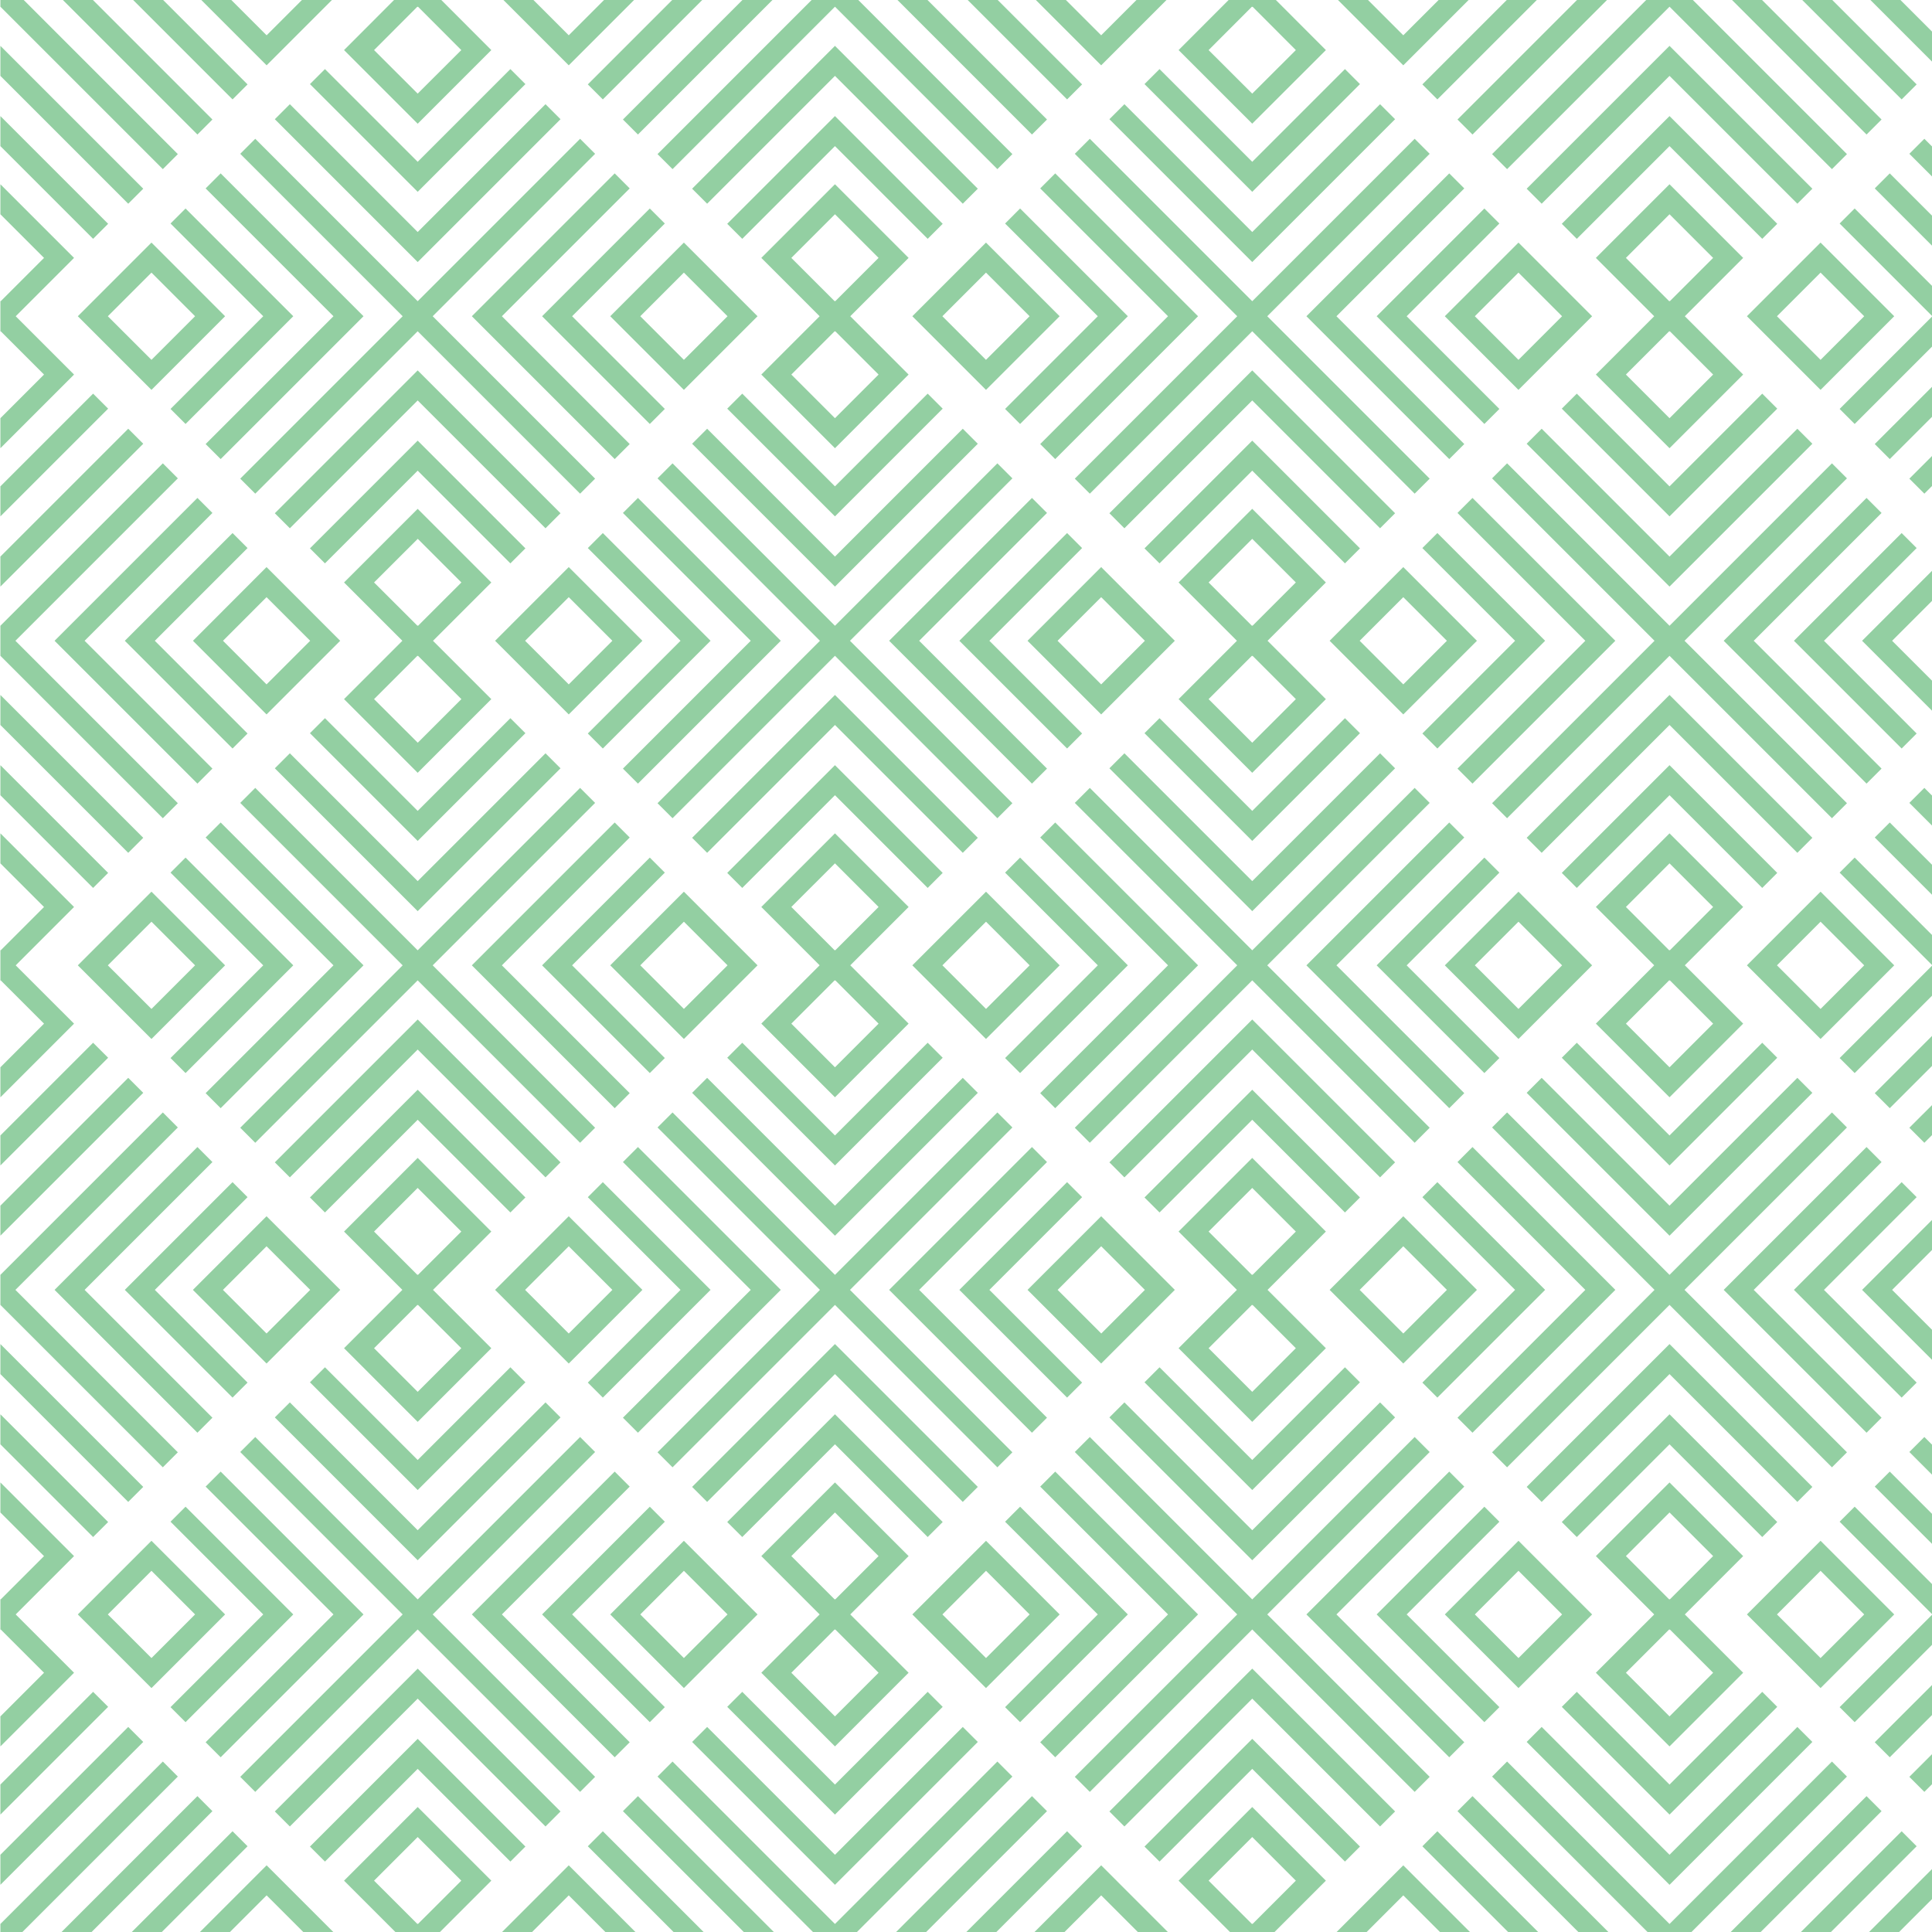 <svg id="Layer_1" data-name="Layer 1" xmlns="http://www.w3.org/2000/svg" xmlns:xlink="http://www.w3.org/1999/xlink" viewBox="0 0 1080 1080"><defs><style>.cls-1{fill:none;}.cls-2{clip-path:url(#clip-path);}.cls-3{fill:#93cfa2;}.cls-4{clip-path:url(#clip-path-2);}</style><clipPath id="clip-path"><rect class="cls-1" x="-1100.19" y="0.34" width="1079.66" height="1079.66"/></clipPath><clipPath id="clip-path-2"><rect class="cls-1" width="1080" height="1080"/></clipPath></defs><title>LIMI_Pattern</title><g class="cls-2"><path class="cls-3" d="M-1118.09-8.2V1093.5H440V-8.2ZM423.94.35V111.61L381.05,87V.35ZM-890.44,12.5l42.89,24.65V148.91l-42.89,24.65v1.35l-42.49-24.43V38.73l42.49-24.43Zm-219.06,1.58,42.89,24.65V150.48l-42.89,24.66Zm0,251.35,42.89,24.66V401.84l-42.89,24.65Zm0,251.36,42.89,24.65V653.19l-42.89,24.66Zm0,251.35,42.89,24.66V904.55l-42.89,24.65ZM431.4,1085H-1109.5V1019.5l42.89,24.65V1085h24.34v-54.72l-6.08-3.5L-1103,995.31h0l-6.43-3.7V957.09l6.43-3.7h0l54.67-31.42,6.08-3.5V778.87l-6.08-3.5L-1103,744h0l-6.43-3.7V705.73l6.43-3.69h0l54.67-31.42,6.08-3.5V527.51l-6.08-3.49L-1103,492.6h0l-6.43-3.7V454.38l6.43-3.7h0l54.67-31.42,6.08-3.5V276.16l-6.08-3.5L-1103,241.24h0l-6.43-3.7V203l6.43-3.69h0l54.67-31.43,6.08-3.5V24.8l-6.08-3.49-36.47-21h170.1l-36.47,21-6.09,3.49V164.4l6.09,3.5,54.66,31.43h0l6,3.47V201l42.89,24.65V337.43l-42.89,24.65V390l6.44-3.7h0l54.67-31.42,6.09-3.5V211.75l-6.09-3.5-36.47-21,36.47-21,6.09-3.5V23.23l-6.09-3.5L-863,.35H-698.4l-33.73,19.38-6.08,3.5v139.6l6.08,3.5,36.47,21-36.47,21-6.08,3.5v139.6l6.08,3.5,54.67,31.42h.05l6,3.47,42.5,24.43V525.92l-42.5,24.42v27.89l6-3.47h.05l54.67-31.42,6.08-3.5V400.24l-6.08-3.5-54.67-31.42h-.05l-6-3.47-42.49-24.42V225.67l42.49-24.42V173.33l-42.49-24.42V37.15l42.49-24.42V.35h42.5V86l-42.5,24.43v27.91l42.5,24.43V274.56L-671.38,299v27.89l6-3.47h.05L-610.62,292l6.08-3.49V148.88l-6.08-3.49-36.47-21,36.47-21,6.08-3.5V.35h85V100l6.09,3.5,36.47,21-36.47,21-6.09,3.49V288.49l6.09,3.49,54.67,31.43h0l6.44,3.69,42.89,24.66V463.51l-42.89,24.65v27.89l6.43-3.7h.05l54.67-31.42,6.08-3.5V337.83l-6.08-3.49-54.67-31.42h-.05l-6.43-3.7-42.89-24.66V162.81l42.89-24.65V110.7L-495.2,86V.35h85.78V23.64l-42.89,24.65V75.75l42.89,24.65V212.16l-42.89,24.65V264.7l6.43-3.7h.05l54.67-31.42,6.08-3.5V86.48l-6.08-3.5-36.47-21,36.47-21,6.08-3.5V.35h85V37.56l6.09,3.5,36.47,21L-294,83l-6.09,3.5v139.6l6.09,3.5L-239.33,261h0l6,3.47V236.58l-42.49-24.42V100.4L-233.25,76V48.06l-42.49-24.42V.35h85V86.5l-42.5,24.43v27.91l42.5,24.43V275l-42.5,24.42-6,3.48h0L-294,334.34l-6.09,3.49v139.6l6.09,3.5,54.67,31.42h0l6,3.47V487.94l-42.49-24.43V351.76l42.49-24.43,6-3.47h.05l54.66-31.42,6.09-3.5V149.34l-6.09-3.5-36.46-21,36.46-21,6.09-3.49V.35h85V100.43l6.09,3.49,36.46,21-36.46,21-6.09,3.5v139.6l6.09,3.5,54.66,31.42h.05l6.44,3.7,42.89,24.65V464l-42.89,24.65v27.89l6.43-3.7h0L47,481.39l6.08-3.5V338.29L47,334.79-7.7,303.37h0l-6.43-3.7L-57.08,275V163.27l42.9-24.66V111.15L-57.08,86.5V.35H28.71V24.09L-14.18,48.75V76.2l42.89,24.66V212.61l-42.89,24.66v27.88l6.43-3.7h0L47,230l6.08-3.5V86.93L47,83.44l-36.47-21L47,41.51,53.05,38V.35h85V38l6.09,3.49,36.47,21-36.47,21L138,86.93v139.6l6.09,3.5,54.66,31.42h.05l6,3.47V237l-42.49-24.43V100.86l42.49-24.43V48.52L162.39,24.09V.35h85V87l-42.49,24.42v27.91l42.49,24.43V275.47L204.88,299.9l-6,3.47h-.05l-54.66,31.42-6.09,3.5v139.6l6.09,3.5,54.66,31.42h.05l6,3.47V488.39L162.39,464V352.21l42.49-24.42,6-3.47H211l54.66-31.42,6.09-3.5V149.8l-6.09-3.5-36.47-21,36.47-21,6.09-3.5V.35h85V100.88l6.08,3.5,36.47,21-36.47,21-6.08,3.5V289.4l6.08,3.5,54.67,31.42h.05l6.43,3.7v34.52l-6.43,3.69h-.05l-54.67,31.42-6.08,3.5v139.6l6.08,3.5,54.67,31.42h.05l6.43,3.7v34.52l-6.43,3.7h-.05L362.79,649l-6.08,3.5v139.6l6.08,3.5L417.46,827h.05l6.43,3.7v34.52l-6.43,3.7h-.05l-54.67,31.42-6.08,3.49v139.6l6.08,3.5,54.67,31.42h.05l6.43,3.7V1085h0V.35h7.46Zm-7.46-945.88V300.13l-42.89-24.66V163.72Zm0,251.35V551.48l-42.89-24.65V415.08Zm0,251.36V802.84l-42.89-24.66V666.43Zm0,251.35v161.06l-42.89-24.65V917.79Z"/><polygon class="cls-3" points="-81.42 407.66 -81.42 470.5 -81.42 533.34 -81.42 540.3 -75.33 543.8 -20.67 575.22 -20.62 575.22 -14.18 578.91 28.71 603.57 28.71 659.45 28.71 715.32 -14.18 739.98 -14.18 767.86 -7.75 764.16 -7.7 764.16 46.97 732.75 53.05 729.24 53.05 722.28 53.05 659.45 53.05 596.61 53.05 589.64 46.97 586.15 -7.7 554.73 -7.75 554.73 -14.18 551.03 -57.08 526.37 -57.08 470.5 -57.08 414.62 -14.18 389.97 -14.18 362.08 -20.62 365.78 -20.67 365.78 -75.33 397.2 -81.42 400.7 -81.42 407.66"/><polygon class="cls-3" points="210.92 1078.38 210.97 1078.38 265.63 1046.96 271.72 1043.46 271.72 1036.5 271.72 973.66 271.72 910.83 271.72 903.86 265.63 900.37 210.97 868.95 210.92 868.95 204.88 865.47 204.88 893.36 247.37 917.79 247.37 973.66 247.37 1029.54 204.88 1053.97 198.84 1057.44 198.79 1057.44 150.93 1084.95 199.5 1084.95 204.88 1081.85 210.92 1078.38"/><polygon class="cls-3" points="-7.75 1057.44 -14.18 1053.74 -57.08 1029.08 -57.08 973.21 -57.08 917.33 -14.18 892.68 -14.18 864.79 -20.62 868.49 -20.67 868.49 -75.33 899.91 -81.42 903.41 -81.42 910.37 -81.42 973.21 -81.42 1036.05 -81.42 1043.01 -75.33 1046.51 -20.67 1077.93 -20.62 1077.93 -14.18 1081.63 -8.41 1084.95 40.16 1084.95 -7.7 1057.44 -7.75 1057.44"/><polygon class="cls-3" points="198.79 1015.52 198.84 1015.52 204.88 1018.99 204.88 991.1 162.39 966.68 162.39 910.8 162.39 854.92 204.88 830.5 210.92 827.03 210.97 827.03 265.63 795.61 271.72 792.11 271.72 785.15 271.72 722.31 271.72 659.47 271.72 652.51 265.63 649.01 210.97 617.59 210.92 617.59 204.88 614.12 204.88 642.01 247.37 666.43 247.37 722.31 247.37 778.18 204.88 802.61 198.84 806.08 198.79 806.08 144.13 837.5 138.04 841 138.04 847.96 138.04 910.8 138.04 973.64 138.04 980.6 144.13 984.1 198.79 1015.52"/><polygon class="cls-3" points="28.71 966.68 -14.18 991.33 -14.18 1019.22 -7.75 1015.52 -7.7 1015.52 46.97 984.1 53.05 980.6 53.05 973.64 53.05 910.8 53.05 847.96 53.05 841 46.97 837.5 -7.7 806.08 -7.75 806.08 -14.18 802.38 -57.08 777.73 -57.08 721.85 -57.08 665.98 -14.18 641.32 -14.18 613.44 -20.62 617.13 -20.67 617.13 -75.33 648.55 -81.42 652.05 -81.42 659.01 -81.42 721.85 -81.42 784.69 -81.42 791.65 -75.33 795.15 -20.67 826.57 -20.62 826.57 -14.18 830.27 28.71 854.92 28.71 910.8 28.71 966.68"/><polygon class="cls-3" points="198.79 764.16 198.84 764.16 204.88 767.63 204.88 739.75 162.39 715.32 162.39 659.45 162.39 603.57 204.88 579.14 210.92 575.67 210.97 575.67 265.63 544.25 271.72 540.75 271.72 533.79 271.72 470.95 271.72 408.11 271.72 401.15 265.63 397.65 210.97 366.23 210.92 366.23 204.88 362.76 204.88 390.65 247.37 415.08 247.37 470.95 247.37 526.83 204.88 551.26 198.84 554.73 198.79 554.73 144.13 586.15 138.04 589.64 138.04 596.61 138.04 659.45 138.04 722.28 138.04 729.24 144.13 732.75 198.79 764.16"/></g><g class="cls-4"><polygon class="cls-3" points="1013.12 610.91 1004.73 602.52 933.27 673.98 861.81 602.52 853.42 610.91 933.27 690.76 1013.12 610.91"/><path class="cls-3" d="M933.27,465.85,892.1,507l32.61,32.61-32.61,32.6,41.17,41.17,41.17-41.17-32.61-32.6L974.44,507Zm24.38,106.38-24.38,24.39-24.38-24.39L933.1,548l.17.17.17-.17Zm-24.21-41-.17-.17-.17.17L908.89,507l24.38-24.38L957.65,507Z"/><polygon class="cls-3" points="1136.24 539.63 1056.39 459.78 1048 468.17 1119.46 539.63 1048 611.09 1056.39 619.48 1136.24 539.63"/><polygon class="cls-3" points="1096.99 539.63 1036.77 479.4 1028.37 487.8 1080.2 539.63 1028.37 591.46 1036.77 599.85 1096.99 539.63"/><path class="cls-3" d="M1058.88,539.63l-41.17-41.17-41.17,41.17,41.17,41.16Zm-41.17-24.39,24.39,24.39L1017.71,564l-24.38-24.38Z"/><polygon class="cls-3" points="1265.72 630.42 1174.92 539.63 1265.72 448.83 1257.33 440.44 1166.53 531.23 1075.73 440.44 1067.34 448.83 1158.14 539.63 1067.34 630.42 1075.73 638.82 1166.53 548.02 1257.33 638.82 1265.72 630.42"/><polygon class="cls-3" points="1013.12 468.34 933.27 388.49 853.42 468.34 861.81 476.73 933.27 405.27 1004.73 476.73 1013.12 468.34"/><polygon class="cls-3" points="993.49 487.96 933.27 427.74 873.05 487.96 881.44 496.36 933.27 444.53 985.1 496.36 993.49 487.96"/><polygon class="cls-3" points="881.44 582.9 873.05 591.29 933.27 651.51 993.49 591.29 985.1 582.9 933.27 634.73 881.44 582.9"/><polygon class="cls-3" points="546.6 610.91 538.2 602.52 466.75 673.98 395.29 602.52 386.9 610.91 466.75 690.76 546.6 610.91"/><path class="cls-3" d="M466.75,465.85,425.58,507l32.6,32.61-32.6,32.6,41.17,41.17,41.16-41.17-32.6-32.6L507.92,507Zm24.38,106.38-24.38,24.39-24.39-24.39L466.58,548l.17.17.16-.17Zm-24.22-41-.16-.17-.17.17L442.36,507l24.39-24.38L491.13,507Z"/><polygon class="cls-3" points="620.16 429.49 700.01 509.34 779.86 429.49 771.47 421.1 700.01 492.55 628.55 421.1 620.16 429.49"/><polygon class="cls-3" points="639.78 409.86 700.01 470.09 760.23 409.86 751.84 401.47 700.01 453.3 648.18 401.47 639.78 409.86"/><path class="cls-3" d="M658.84,390.81,700,432l41.17-41.17L708.57,358.2l32.61-32.6L700,284.43,658.84,325.6l32.61,32.6Zm16.78-65.21L700,301.21l24.38,24.39-24.21,24.21-.17-.17-.17.17Zm48.77,65.21L700,415.19l-24.39-24.38,24.22-24.22.17.17.17-.17Z"/><polygon class="cls-3" points="669.72 539.63 589.87 459.78 581.48 468.17 652.93 539.63 581.48 611.09 589.87 619.48 669.72 539.63"/><polygon class="cls-3" points="630.47 539.63 570.24 479.4 561.85 487.8 613.68 539.63 561.85 591.46 570.24 599.85 630.47 539.63"/><path class="cls-3" d="M592.36,539.63l-41.17-41.17L510,539.63l41.17,41.16Zm-41.17-24.39,24.38,24.39L551.19,564l-24.38-24.38Z"/><polygon class="cls-3" points="799.2 630.42 708.4 539.63 799.2 448.83 790.8 440.44 700.01 531.23 609.21 440.44 600.82 448.83 691.62 539.63 600.82 630.42 609.21 638.82 700.01 548.02 790.8 638.82 799.2 630.42"/><polygon class="cls-3" points="818.54 611.09 747.08 539.63 818.54 468.17 810.14 459.78 730.29 539.63 810.14 619.48 818.54 611.09"/><polygon class="cls-3" points="838.16 591.46 786.33 539.63 838.16 487.8 829.77 479.4 769.55 539.63 829.77 599.85 838.16 591.46"/><path class="cls-3" d="M890,539.63l-41.16-41.17-41.17,41.17,41.17,41.16Zm-41.16-24.39,24.38,24.39L848.83,564l-24.39-24.38Z"/><polygon class="cls-3" points="779.86 649.76 700.01 569.91 620.16 649.76 628.55 658.16 700.01 586.7 771.47 658.16 779.86 649.76"/><polygon class="cls-3" points="760.23 669.39 700.01 609.17 639.78 669.39 648.18 677.78 700.01 625.95 751.84 677.78 760.23 669.39"/><path class="cls-3" d="M700,647.28l-41.17,41.17,32.61,32.6-32.61,32.61L700,794.83l41.17-41.17-32.61-32.61,32.61-32.6Zm24.38,106.38L700,778.05l-24.39-24.39,24.22-24.21.17.16.17-.16Zm-24.21-41-.17-.17-.17.17-24.22-24.21L700,664.06l24.38,24.39Z"/><polygon class="cls-3" points="546.6 468.34 466.75 388.49 386.9 468.34 395.29 476.73 466.75 405.27 538.2 476.73 546.6 468.34"/><polygon class="cls-3" points="526.97 487.96 466.75 427.74 406.52 487.96 414.92 496.36 466.75 444.53 518.58 496.36 526.97 487.96"/><polygon class="cls-3" points="414.92 582.9 406.52 591.29 466.75 651.51 526.97 591.29 518.58 582.9 466.75 634.73 414.92 582.9"/><polygon class="cls-3" points="71.68 602.52 0.22 673.98 0.22 690.76 80.07 610.91 71.68 602.52"/><polygon class="cls-3" points="60.45 591.29 52.05 582.9 0.22 634.73 0.22 634.73 0.22 651.51 0.22 651.51 60.45 591.29"/><polygon class="cls-3" points="8.78 539.63 41.39 507.02 0.22 465.85 0.22 482.63 24.61 507.02 0.39 531.24 0.22 531.07 0.22 531.4 0.22 547.85 0.22 548.19 0.39 548.02 24.61 572.23 0.22 596.62 0.22 613.4 41.39 572.23 8.78 539.63"/><polygon class="cls-3" points="30.51 721.05 110.36 800.9 118.75 792.51 47.3 721.05 47.3 721.05 118.75 649.6 110.36 641.2 30.51 721.05 30.51 721.05"/><polygon class="cls-3" points="69.77 721.05 129.99 781.27 138.38 772.88 86.55 721.05 86.55 721.05 138.38 669.22 129.99 660.83 69.77 721.05 69.77 721.05"/><polygon class="cls-3" points="153.63 429.49 233.49 509.34 313.33 429.49 304.94 421.1 233.49 492.55 162.03 421.1 153.63 429.49"/><polygon class="cls-3" points="173.26 409.86 233.49 470.09 293.71 409.86 285.31 401.47 233.49 453.3 181.65 401.47 173.26 409.86"/><polygon class="cls-3" points="186.41 539.63 114.95 611.09 123.35 619.48 203.2 539.63 123.35 459.78 114.95 468.17 186.41 539.63"/><polygon class="cls-3" points="163.94 539.63 103.72 479.4 95.33 487.8 147.16 539.63 95.33 591.46 103.72 599.85 163.94 539.63"/><path class="cls-3" d="M43.5,539.63l41.17,41.16,41.16-41.16L84.67,498.46ZM84.67,564,60.28,539.63l24.39-24.39,24.38,24.39Z"/><polygon class="cls-3" points="332.67 630.42 241.88 539.63 332.67 448.83 324.28 440.44 233.48 531.23 142.69 440.44 134.3 448.83 225.09 539.63 134.3 630.42 142.69 638.82 233.48 548.02 324.28 638.82 332.67 630.42"/><polygon class="cls-3" points="352.01 611.09 280.56 539.63 352.01 468.17 343.62 459.78 263.77 539.63 343.62 619.48 352.01 611.09"/><polygon class="cls-3" points="371.64 591.46 319.81 539.63 371.64 487.8 363.25 479.4 303.03 539.63 363.25 599.85 371.64 591.46"/><path class="cls-3" d="M423.47,539.63,382.3,498.46l-41.17,41.17,41.17,41.16ZM382.3,515.24l24.39,24.39L382.3,564l-24.38-24.38Z"/><polygon class="cls-3" points="313.33 649.76 233.49 569.91 153.63 649.76 162.03 658.16 233.49 586.7 304.94 658.16 313.33 649.76"/><polygon class="cls-3" points="293.71 669.39 233.49 609.17 173.26 669.39 181.65 677.78 233.49 625.95 285.31 677.78 293.71 669.39"/><path class="cls-3" d="M233.48,647.28l-41.16,41.17,32.6,32.6h0l-32.6,32.61,41.16,41.17,41.17-41.17-32.6-32.61,32.6-32.6Zm24.39,106.38-24.39,24.39L209.1,753.66l24.22-24.21.16.16.17-.16Zm-24.22-41-.17-.17-.16.17L209.1,688.45l24.38-24.39,24.39,24.39Z"/><polygon class="cls-3" points="99.41 449 8.62 358.2 8.62 358.2 99.41 267.4 91.02 259.01 0.22 349.81 0.22 358.2 0.22 366.59 91.02 457.39 99.41 449"/><polygon class="cls-3" points="80.07 468.34 0.22 388.49 0.22 405.27 71.68 476.73 80.07 468.34"/><polygon class="cls-3" points="52.05 496.36 60.45 487.96 0.22 427.74 0.22 427.74 0.22 444.53 0.22 444.53 52.05 496.36"/><polygon class="cls-3" points="1013.12 973.76 1004.73 965.37 933.27 1036.83 861.81 965.37 853.42 973.76 933.27 1053.62 1013.12 973.76"/><path class="cls-3" d="M933.27,828.7,892.1,869.87l32.61,32.61-32.61,32.6,41.17,41.17,41.17-41.17-32.61-32.6,32.61-32.61Zm24.38,106.38-24.38,24.39-24.38-24.39,24.21-24.21.17.17.17-.17Zm-24.21-41-.17-.17-.17.17-24.21-24.22,24.38-24.38,24.38,24.38Z"/><polygon class="cls-3" points="1024.07 984.71 933.27 1075.51 842.47 984.71 834.08 993.11 924.88 1083.9 924.88 1083.9 933.27 1083.9 941.66 1083.9 941.66 1083.9 1032.46 993.11 1024.07 984.71"/><polygon class="cls-3" points="1051.8 1012.45 1043.41 1004.05 963.56 1083.9 963.56 1083.9 980.34 1083.9 980.34 1083.9 1051.8 1012.45"/><polygon class="cls-3" points="1071.42 1032.07 1063.03 1023.68 1002.81 1083.9 1002.81 1083.9 1019.6 1083.9 1019.6 1083.9 1071.42 1032.07"/><polygon class="cls-3" points="1040.92 1083.9 1057.7 1083.9 1082.09 1059.52 1106.47 1083.9 1123.26 1083.9 1082.09 1042.73 1040.92 1083.9"/><polygon class="cls-3" points="1136.24 902.48 1056.39 822.63 1048 831.02 1119.46 902.48 1048 973.93 1056.39 982.33 1136.24 902.48"/><polygon class="cls-3" points="1096.99 902.48 1036.77 842.25 1028.37 850.65 1080.2 902.48 1028.37 954.31 1036.77 962.7 1096.99 902.48"/><path class="cls-3" d="M1058.88,902.48l-41.17-41.17-41.17,41.17,41.17,41.16Zm-41.17-24.39,24.39,24.39-24.39,24.38-24.38-24.38Z"/><polygon class="cls-3" points="1265.72 993.27 1174.92 902.48 1265.72 811.68 1257.33 803.29 1166.53 894.09 1075.73 803.29 1067.34 811.68 1158.14 902.48 1067.34 993.27 1075.73 1001.67 1166.53 910.87 1257.33 1001.67 1265.72 993.27"/><polygon class="cls-3" points="1032.46 811.85 941.66 721.05 941.66 721.05 1032.46 630.26 1024.07 621.86 933.27 712.66 842.47 621.86 834.08 630.26 924.88 721.05 924.88 721.05 834.08 811.85 842.47 820.24 933.27 729.45 1024.07 820.24 1032.46 811.85"/><polygon class="cls-3" points="1051.8 792.51 980.34 721.05 980.34 721.05 1051.8 649.6 1043.41 641.2 963.56 721.05 963.56 721.05 1043.41 800.9 1051.8 792.51"/><polygon class="cls-3" points="1071.42 772.88 1019.6 721.05 1019.6 721.05 1071.42 669.22 1063.03 660.83 1002.81 721.05 1002.81 721.05 1063.03 781.27 1071.42 772.88"/><path class="cls-3" d="M1123.26,721.05l-41.17-41.16-41.17,41.16,41.17,41.17Zm-41.17-24.38,24.38,24.38-24.38,24.39-24.39-24.39Z"/><polygon class="cls-3" points="1013.12 831.19 933.27 751.34 853.42 831.19 861.81 839.58 933.27 768.13 1004.73 839.58 1013.12 831.19"/><polygon class="cls-3" points="993.49 850.82 933.27 790.59 873.05 850.82 881.44 859.21 933.27 807.38 985.1 859.21 993.49 850.82"/><polygon class="cls-3" points="881.44 945.75 873.05 954.14 933.27 1014.36 993.49 954.14 985.1 945.75 933.27 997.58 881.44 945.75"/><polygon class="cls-3" points="814.74 1012.45 886.2 1083.9 886.2 1083.9 902.98 1083.9 902.98 1083.9 823.13 1004.05 814.74 1012.45"/><polygon class="cls-3" points="795.11 1032.08 846.94 1083.9 846.94 1083.9 863.73 1083.9 863.73 1083.9 803.5 1023.68 795.11 1032.08"/><polygon class="cls-3" points="743.28 1083.9 760.07 1083.9 784.45 1059.52 808.84 1083.9 825.62 1083.9 784.45 1042.73 743.28 1083.9"/><polygon class="cls-3" points="546.6 973.76 538.2 965.37 466.75 1036.83 395.29 965.37 386.9 973.76 466.75 1053.62 546.6 973.76"/><path class="cls-3" d="M466.75,828.7l-41.17,41.17,32.6,32.61-32.6,32.6,41.17,41.17,41.16-41.17-32.6-32.6,32.61-32.61Zm24.38,106.38-24.38,24.39-24.39-24.39,24.22-24.21.17.17.16-.17Zm-24.22-41-.16-.17-.17.17-24.22-24.22,24.39-24.38,24.38,24.38Z"/><polygon class="cls-3" points="565.93 993.11 557.54 984.71 466.75 1075.51 375.95 984.71 367.56 993.11 458.35 1083.9 458.35 1083.9 466.75 1083.9 475.14 1083.9 475.14 1083.9 565.93 993.11"/><polygon class="cls-3" points="585.28 1012.45 576.88 1004.05 497.03 1083.9 497.04 1083.9 513.82 1083.9 513.82 1083.9 585.28 1012.45"/><polygon class="cls-3" points="604.9 1032.07 596.51 1023.68 536.29 1083.9 536.29 1083.9 553.07 1083.9 553.07 1083.9 604.9 1032.07"/><polygon class="cls-3" points="574.4 1083.9 591.18 1083.9 615.57 1059.52 639.95 1083.9 656.73 1083.9 615.57 1042.73 574.4 1083.9"/><polygon class="cls-3" points="902.98 721.05 902.98 721.05 902.98 721.05 823.13 641.2 814.74 649.6 886.2 721.05 886.2 721.05 814.74 792.51 823.13 800.9 902.98 721.05"/><polygon class="cls-3" points="863.73 721.05 863.73 721.05 803.5 660.83 795.11 669.23 846.94 721.05 846.94 721.05 795.11 772.88 803.5 781.27 863.73 721.05"/><path class="cls-3" d="M825.62,721.05l-41.17-41.16-41.17,41.16,41.17,41.17Zm-41.17-24.38,24.38,24.38-24.38,24.39-24.38-24.39Z"/><polygon class="cls-3" points="779.86 792.34 771.47 783.95 700.01 855.4 628.55 783.95 620.16 792.34 700.01 872.19 779.86 792.34"/><polygon class="cls-3" points="648.18 764.32 639.78 772.72 700.01 832.94 760.23 772.72 751.84 764.32 700.01 816.15 648.18 764.32"/><polygon class="cls-3" points="669.72 902.48 589.87 822.63 581.48 831.02 652.93 902.48 581.48 973.93 589.87 982.33 669.72 902.48"/><polygon class="cls-3" points="630.47 902.48 570.24 842.25 561.85 850.65 613.68 902.48 561.85 954.31 570.24 962.7 630.47 902.48"/><path class="cls-3" d="M592.36,902.48l-41.17-41.17L510,902.48l41.17,41.16Zm-41.17-24.39,24.38,24.39-24.38,24.38-24.38-24.38Z"/><polygon class="cls-3" points="799.2 993.27 708.4 902.48 799.2 811.68 790.8 803.29 700.01 894.09 609.21 803.29 600.82 811.68 691.62 902.48 600.82 993.27 609.21 1001.67 700.01 910.87 790.8 1001.67 799.2 993.27"/><polygon class="cls-3" points="818.54 973.93 747.08 902.48 818.54 831.02 810.14 822.63 730.29 902.48 810.14 982.33 818.54 973.93"/><polygon class="cls-3" points="838.16 954.31 786.33 902.48 838.16 850.65 829.77 842.26 769.55 902.48 829.77 962.7 838.16 954.31"/><path class="cls-3" d="M890,902.48l-41.16-41.17-41.17,41.17,41.17,41.16Zm-41.16-24.39,24.38,24.39-24.38,24.38-24.39-24.38Z"/><polygon class="cls-3" points="779.86 1012.62 700.01 932.77 620.16 1012.62 628.55 1021.01 700.01 949.55 771.47 1021.01 779.86 1012.62"/><polygon class="cls-3" points="639.78 1032.24 648.18 1040.63 700.01 988.8 751.84 1040.63 760.23 1032.24 700.01 972.02 639.78 1032.24"/><path class="cls-3" d="M658.84,1051.3l32.61,32.6h17.12l32.61-32.6L700,1010.13Zm41.34,24.21-.17-.17-.17.17-24.22-24.21L700,1026.91l24.38,24.39Z"/><polygon class="cls-3" points="565.93 811.85 475.14 721.05 475.14 721.05 565.93 630.26 557.54 621.86 466.75 712.66 375.95 621.86 367.56 630.26 458.35 721.05 458.35 721.05 367.56 811.85 375.95 820.24 466.75 729.45 557.54 820.24 565.93 811.85"/><polygon class="cls-3" points="585.28 792.51 513.82 721.05 513.82 721.05 585.28 649.6 576.88 641.2 497.03 721.05 497.04 721.05 576.88 800.9 585.28 792.51"/><polygon class="cls-3" points="604.9 772.88 553.07 721.05 553.07 721.05 604.9 669.22 596.51 660.83 536.29 721.05 536.29 721.05 596.51 781.27 604.9 772.88"/><path class="cls-3" d="M656.73,721.05l-41.16-41.16L574.4,721.05l41.17,41.17Zm-41.16-24.38L640,721.05l-24.38,24.39-24.39-24.39Z"/><polygon class="cls-3" points="546.6 831.19 466.75 751.34 386.9 831.19 395.29 839.58 466.75 768.13 538.2 839.58 546.6 831.19"/><polygon class="cls-3" points="526.97 850.82 466.75 790.59 406.52 850.82 414.92 859.21 466.75 807.38 518.58 859.21 526.97 850.82"/><polygon class="cls-3" points="414.92 945.75 406.52 954.14 466.75 1014.36 526.97 954.14 518.58 945.75 466.75 997.58 414.92 945.75"/><polygon class="cls-3" points="348.22 1012.45 419.67 1083.9 419.67 1083.9 436.46 1083.9 436.46 1083.9 356.61 1004.05 348.22 1012.45"/><polygon class="cls-3" points="328.59 1032.08 380.42 1083.9 380.42 1083.9 397.2 1083.9 397.21 1083.9 336.98 1023.68 328.59 1032.08"/><polygon class="cls-3" points="276.76 1083.9 293.54 1083.9 317.93 1059.52 342.31 1083.9 359.1 1083.9 317.93 1042.73 276.76 1083.9"/><polygon class="cls-3" points="71.68 965.37 0.22 1036.83 0.22 1053.62 80.07 973.76 71.68 965.37"/><polygon class="cls-3" points="60.45 954.14 52.05 945.75 0.22 997.58 0.22 997.58 0.22 1014.36 0.22 1014.36 60.45 954.14"/><polygon class="cls-3" points="8.78 902.48 41.39 869.87 0.22 828.7 0.22 845.49 24.61 869.87 0.39 894.09 0.22 893.92 0.22 894.25 0.22 910.7 0.22 911.04 0.39 910.87 24.61 935.08 0.22 959.47 0.22 976.25 41.39 935.08 8.78 902.48"/><polygon class="cls-3" points="99.41 993.11 91.02 984.71 0.22 1075.51 0.22 1083.9 8.62 1083.9 8.62 1083.9 99.41 993.11"/><polygon class="cls-3" points="118.75 1012.45 110.36 1004.05 30.51 1083.9 30.51 1083.9 47.3 1083.9 47.3 1083.9 118.75 1012.45"/><polygon class="cls-3" points="138.38 1032.07 129.99 1023.68 69.77 1083.9 69.77 1083.9 86.55 1083.9 86.55 1083.9 138.38 1032.07"/><polygon class="cls-3" points="107.87 1083.9 124.66 1083.9 149.04 1059.52 173.43 1083.9 190.21 1083.9 149.04 1042.73 107.87 1083.9"/><polygon class="cls-3" points="436.46 721.05 436.46 721.05 436.46 721.05 356.61 641.2 348.22 649.6 419.67 721.05 419.67 721.05 419.67 721.05 348.22 792.51 356.61 800.9 436.46 721.05"/><polygon class="cls-3" points="397.2 721.05 397.21 721.05 336.98 660.83 328.59 669.23 380.42 721.05 380.42 721.05 328.59 772.88 336.98 781.27 397.2 721.05"/><path class="cls-3" d="M359.1,721.05l-41.17-41.16-41.17,41.16,41.17,41.17Zm-41.17-24.38,24.38,24.38-24.38,24.39-24.39-24.39Z"/><polygon class="cls-3" points="313.33 792.34 304.94 783.95 233.49 855.4 162.03 783.95 153.63 792.34 233.49 872.19 313.33 792.34"/><polygon class="cls-3" points="181.65 764.32 173.26 772.72 233.49 832.94 293.71 772.72 285.31 764.32 233.49 816.15 181.65 764.32"/><polygon class="cls-3" points="203.2 902.48 123.35 822.63 114.95 831.02 186.41 902.48 114.95 973.93 123.35 982.33 203.2 902.48"/><polygon class="cls-3" points="163.94 902.48 103.72 842.25 95.33 850.65 147.16 902.48 95.33 954.31 103.72 962.7 163.94 902.48"/><path class="cls-3" d="M43.5,902.48l41.17,41.16,41.16-41.16L84.67,861.31Zm41.17,24.38L60.28,902.48l24.39-24.39,24.38,24.39Z"/><polygon class="cls-3" points="332.67 993.27 241.88 902.48 332.67 811.68 324.28 803.29 233.48 894.09 142.69 803.29 134.3 811.68 225.09 902.48 134.3 993.27 142.69 1001.67 233.48 910.87 324.28 1001.67 332.67 993.27"/><polygon class="cls-3" points="352.01 973.93 280.56 902.48 352.01 831.02 343.62 822.63 263.77 902.48 343.62 982.33 352.01 973.93"/><polygon class="cls-3" points="371.64 954.31 319.81 902.48 371.64 850.65 363.25 842.26 303.03 902.48 363.25 962.7 371.64 954.31"/><path class="cls-3" d="M423.47,902.48,382.3,861.31l-41.17,41.17,41.17,41.16ZM382.3,878.09l24.39,24.39L382.3,926.86l-24.38-24.38Z"/><polygon class="cls-3" points="313.33 1012.62 233.49 932.77 153.63 1012.62 162.03 1021.01 233.49 949.55 304.94 1021.01 313.33 1012.62"/><polygon class="cls-3" points="173.26 1032.24 181.65 1040.63 233.49 988.8 285.31 1040.63 293.71 1032.24 233.49 972.02 173.26 1032.24"/><path class="cls-3" d="M192.32,1051.3l32.6,32.6h17.13l32.6-32.6-41.17-41.17Zm41.33,24.21-.17-.17-.16.17L209.1,1051.3l24.38-24.39,24.39,24.39Z"/><polygon class="cls-3" points="99.41 811.85 8.62 721.05 8.62 721.05 99.41 630.26 91.02 621.86 0.22 712.66 0.22 721.05 0.22 729.45 91.02 820.24 99.41 811.85"/><path class="cls-3" d="M190.21,721.05,149,679.89l-41.17,41.16L149,762.22ZM149,696.67l24.39,24.38L149,745.44l-24.38-24.39Z"/><polygon class="cls-3" points="80.07 831.19 0.22 751.34 0.22 768.13 71.68 839.58 80.07 831.19"/><polygon class="cls-3" points="52.05 859.21 60.45 850.82 0.22 790.59 0.22 790.59 0.22 807.38 0.22 807.38 52.05 859.21"/><polygon class="cls-3" points="963.56 358.2 963.56 358.2 1043.41 438.05 1051.8 429.66 980.34 358.2 980.34 358.2 1051.8 286.74 1043.41 278.35 963.56 358.2"/><polygon class="cls-3" points="1002.81 358.2 1002.81 358.2 1063.03 418.42 1071.42 410.03 1019.6 358.2 1019.6 358.2 1071.42 306.37 1063.03 297.98 1002.81 358.2"/><path class="cls-3" d="M1040.92,358.2l41.17,41.17,41.17-41.17L1082.09,317Zm41.17,24.38L1057.7,358.2l24.39-24.38,24.38,24.38Z"/><polygon class="cls-3" points="1048 105.32 1119.46 176.78 1048 248.23 1056.39 256.63 1136.24 176.78 1056.39 96.93 1048 105.32"/><polygon class="cls-3" points="1028.37 124.95 1080.2 176.78 1028.37 228.6 1036.77 237 1096.99 176.78 1036.77 116.55 1028.37 124.95"/><path class="cls-3" d="M976.54,176.78l41.17,41.16,41.17-41.16-41.17-41.17Zm41.17,24.38-24.38-24.38,24.38-24.39,24.39,24.39Z"/><polygon class="cls-3" points="1067.34 85.98 1158.14 176.78 1067.34 267.57 1075.73 275.96 1166.53 185.17 1257.33 275.96 1265.72 267.57 1174.92 176.78 1265.72 85.98 1257.33 77.59 1166.53 168.38 1075.73 77.59 1067.34 85.98"/><polygon class="cls-3" points="1051.8 66.81 980.34 -4.65 963.56 -4.65 1043.41 75.2 1051.8 66.81"/><polygon class="cls-3" points="1071.42 47.18 1019.6 -4.65 1002.81 -4.65 1063.03 55.57 1071.42 47.18"/><polygon class="cls-3" points="1123.26 -4.65 1106.47 -4.65 1082.09 19.73 1057.7 -4.65 1040.92 -4.65 1082.09 36.52 1123.26 -4.65"/><polygon class="cls-3" points="993.49 125.11 933.27 64.89 873.05 125.11 881.44 133.51 933.27 81.68 985.1 133.51 993.49 125.11"/><polygon class="cls-3" points="853.42 248.06 933.27 327.91 1013.12 248.06 1004.73 239.67 933.27 311.13 861.81 239.67 853.42 248.06"/><polygon class="cls-3" points="873.05 228.44 933.27 288.66 993.49 228.44 985.1 220.05 933.27 271.88 881.44 220.05 873.05 228.44"/><polygon class="cls-3" points="814.74 286.74 886.2 358.2 886.2 358.2 814.74 429.66 823.13 438.05 902.98 358.2 902.98 358.2 902.98 358.2 823.13 278.35 814.74 286.74"/><polygon class="cls-3" points="795.11 306.37 846.94 358.2 846.94 358.2 795.11 410.03 803.5 418.42 863.73 358.2 863.73 358.2 803.5 297.98 795.11 306.37"/><path class="cls-3" d="M743.28,358.2l41.17,41.17,41.17-41.17L784.45,317Zm41.17,24.38L760.07,358.2l24.38-24.38,24.38,24.38Z"/><polygon class="cls-3" points="834.08 267.4 924.88 358.2 924.88 358.2 834.08 449 842.47 457.39 933.27 366.59 933.27 366.59 1024.07 457.39 1032.46 449 941.66 358.2 941.66 358.2 1032.46 267.4 1024.07 259.01 933.27 349.81 933.27 349.81 842.47 259.01 834.08 267.4"/><polygon class="cls-3" points="497.03 358.2 497.04 358.2 576.88 438.05 585.28 429.66 513.82 358.2 513.82 358.2 585.28 286.74 576.88 278.35 497.03 358.2"/><polygon class="cls-3" points="536.29 358.2 536.29 358.2 596.51 418.42 604.9 410.03 553.07 358.2 553.07 358.2 604.9 306.37 596.51 297.98 536.29 358.2"/><path class="cls-3" d="M574.4,358.2l41.17,41.17,41.16-41.17L615.57,317Zm41.17,24.38L591.18,358.2l24.39-24.38L640,358.2Z"/><polygon class="cls-3" points="823.13 75.2 902.98 -4.65 886.2 -4.65 814.74 66.81 823.13 75.2"/><polygon class="cls-3" points="803.5 55.57 863.73 -4.65 846.94 -4.65 795.11 47.18 803.5 55.57"/><polygon class="cls-3" points="825.62 -4.65 808.84 -4.65 784.45 19.73 760.07 -4.65 743.28 -4.65 784.45 36.52 825.62 -4.65"/><polygon class="cls-3" points="842.47 94.54 933.27 3.74 933.27 3.74 1024.07 94.54 1032.46 86.15 941.66 -4.65 933.27 -4.65 924.88 -4.65 834.08 86.15 842.47 94.54"/><polygon class="cls-3" points="853.42 105.49 861.81 113.88 933.27 42.42 1004.73 113.88 1013.12 105.49 933.27 25.64 853.42 105.49"/><path class="cls-3" d="M892.1,209.38l41.17,41.17,41.17-41.17-32.61-32.6,32.61-32.61L933.27,103,892.1,144.17l32.61,32.61Zm65.55,0-24.38,24.39-24.38-24.39,24.21-24.21.17.17.17-.17Zm-48.76-65.21,24.38-24.39,24.38,24.39-24.21,24.21-.17-.17-.17.17Z"/><polygon class="cls-3" points="620.16 66.64 700.01 146.49 779.86 66.64 771.47 58.25 700.01 129.7 628.55 58.25 620.16 66.64"/><polygon class="cls-3" points="760.23 47.01 751.84 38.62 700.01 90.45 648.18 38.62 639.78 47.01 700.01 107.23 760.23 47.01"/><path class="cls-3" d="M741.18,28,708.57-4.65H691.45L658.84,28,700,69.13ZM699.84,3.74l.17.17.17-.17L724.39,28,700,52.34,675.62,28Z"/><polygon class="cls-3" points="581.48 105.32 652.93 176.78 581.48 248.23 589.87 256.63 669.72 176.78 589.87 96.93 581.48 105.32"/><polygon class="cls-3" points="561.85 124.95 613.68 176.78 561.85 228.6 570.24 237 630.47 176.78 570.24 116.55 561.85 124.95"/><path class="cls-3" d="M510,176.78l41.17,41.16,41.17-41.16-41.17-41.17Zm41.17,24.38-24.38-24.38,24.38-24.39,24.38,24.39Z"/><polygon class="cls-3" points="600.82 85.98 691.62 176.78 600.82 267.57 609.21 275.96 700.01 185.17 790.8 275.96 799.2 267.57 708.4 176.78 799.2 85.98 790.8 77.59 700.01 168.38 609.21 77.59 600.82 85.98"/><polygon class="cls-3" points="730.29 176.78 810.14 256.63 818.54 248.23 747.08 176.78 818.54 105.32 810.14 96.93 730.29 176.78"/><polygon class="cls-3" points="769.55 176.78 829.77 237 838.16 228.6 786.33 176.78 838.16 124.94 829.77 116.55 769.55 176.78"/><path class="cls-3" d="M807.66,176.78l41.17,41.16L890,176.78l-41.16-41.17Zm41.17,24.38-24.39-24.38,24.39-24.39,24.38,24.39Z"/><polygon class="cls-3" points="620.16 286.91 628.55 295.31 700.01 223.85 771.47 295.31 779.86 286.91 700.01 207.06 620.16 286.91"/><polygon class="cls-3" points="751.84 314.93 760.23 306.54 700.01 246.32 639.78 306.54 648.18 314.93 700.01 263.1 751.84 314.93"/><polygon class="cls-3" points="585.28 66.81 513.82 -4.65 497.04 -4.65 576.88 75.2 585.28 66.81"/><polygon class="cls-3" points="604.9 47.18 553.07 -4.65 536.29 -4.65 596.51 55.57 604.9 47.18"/><polygon class="cls-3" points="656.73 -4.65 639.95 -4.65 615.57 19.73 591.18 -4.65 574.4 -4.65 615.57 36.52 656.73 -4.65"/><polygon class="cls-3" points="526.97 125.11 466.75 64.89 406.52 125.11 414.92 133.51 466.75 81.68 518.58 133.51 526.97 125.11"/><polygon class="cls-3" points="386.9 248.06 466.75 327.91 546.6 248.06 538.2 239.67 466.75 311.13 395.29 239.67 386.9 248.06"/><polygon class="cls-3" points="406.52 228.44 466.75 288.66 526.97 228.44 518.58 220.05 466.75 271.88 414.92 220.05 406.52 228.44"/><polygon class="cls-3" points="348.22 286.74 419.67 358.2 419.67 358.2 419.67 358.2 348.22 429.66 356.61 438.05 436.46 358.2 436.46 358.2 436.46 358.2 356.61 278.35 348.22 286.74"/><polygon class="cls-3" points="328.59 306.37 380.42 358.2 380.42 358.2 328.59 410.03 336.98 418.42 397.2 358.2 397.21 358.2 336.98 297.98 328.59 306.37"/><path class="cls-3" d="M276.76,358.2l41.17,41.17L359.1,358.2,317.93,317Zm41.17,24.38L293.54,358.2l24.39-24.38,24.38,24.38Z"/><polygon class="cls-3" points="367.56 267.4 458.35 358.2 458.35 358.2 367.56 449 375.95 457.39 466.75 366.59 466.75 366.59 557.54 457.39 565.93 449 475.14 358.2 475.14 358.2 565.93 267.4 557.54 259.01 466.75 349.81 466.75 349.81 375.95 259.01 367.56 267.4"/><polygon class="cls-3" points="71.68 239.67 0.22 311.13 0.22 327.91 80.07 248.06 71.68 239.67"/><polygon class="cls-3" points="60.45 228.44 52.05 220.05 0.22 271.88 0.22 271.88 0.22 288.66 0.22 288.66 60.45 228.44"/><polygon class="cls-3" points="8.78 176.78 41.39 144.17 0.22 103 0.22 119.78 24.61 144.17 0.39 168.38 0.22 168.22 0.22 168.55 0.22 185 0.22 185.34 0.39 185.17 24.61 209.38 0.22 233.77 0.22 250.55 41.39 209.38 8.78 176.78"/><polygon class="cls-3" points="30.51 358.2 110.36 438.05 118.75 429.66 47.3 358.2 47.3 358.2 118.75 286.74 110.36 278.35 30.51 358.2 30.51 358.2"/><polygon class="cls-3" points="69.77 358.2 69.77 358.2 129.99 418.42 138.38 410.03 86.55 358.2 86.55 358.2 138.38 306.37 129.99 297.98 69.77 358.2"/><path class="cls-3" d="M107.87,358.2,149,399.37l41.17-41.17L149,317ZM149,382.58,124.66,358.2,149,333.82l24.39,24.38Z"/><polygon class="cls-3" points="356.61 75.2 436.46 -4.65 419.67 -4.65 348.22 66.81 356.61 75.2"/><polygon class="cls-3" points="336.98 55.57 397.2 -4.65 380.42 -4.65 328.59 47.18 336.98 55.57"/><polygon class="cls-3" points="359.1 -4.65 342.31 -4.65 317.93 19.73 293.54 -4.65 276.76 -4.65 317.93 36.52 359.1 -4.65"/><polygon class="cls-3" points="375.95 94.54 466.75 3.74 466.75 3.74 557.54 94.54 565.93 86.15 475.14 -4.65 466.75 -4.65 458.35 -4.65 367.56 86.15 375.95 94.54"/><polygon class="cls-3" points="386.9 105.49 395.29 113.88 466.75 42.42 538.2 113.88 546.6 105.49 466.75 25.64 386.9 105.49"/><path class="cls-3" d="M425.58,209.38l41.17,41.17,41.16-41.17-32.6-32.6,32.61-32.61L466.75,103l-41.17,41.17,32.6,32.61Zm65.55,0-24.38,24.39-24.39-24.39,24.22-24.21.17.17.16-.17Zm-48.77-65.21,24.39-24.39,24.38,24.39-24.22,24.21-.16-.17-.17.17Z"/><polygon class="cls-3" points="153.63 66.64 233.49 146.49 313.33 66.64 304.94 58.25 233.49 129.7 162.03 58.25 153.63 66.64"/><polygon class="cls-3" points="293.71 47.01 285.31 38.62 233.49 90.45 181.65 38.62 173.26 47.01 233.49 107.23 293.71 47.01"/><path class="cls-3" d="M274.65,28,242.05-4.65H224.92L192.32,28l41.16,41.17ZM233.32,3.74l.16.17.17-.17L257.87,28,233.48,52.34,209.1,28Z"/><polygon class="cls-3" points="114.95 105.32 186.41 176.78 114.95 248.23 123.35 256.63 203.2 176.78 123.35 96.93 114.95 105.32"/><polygon class="cls-3" points="163.94 176.78 103.72 116.55 95.33 124.95 147.16 176.78 95.33 228.6 103.72 237 163.94 176.78"/><path class="cls-3" d="M43.5,176.78l41.17,41.16,41.16-41.16L84.67,135.61Zm41.17,24.38L60.28,176.78l24.39-24.39,24.38,24.39Z"/><polygon class="cls-3" points="134.3 85.98 225.09 176.78 134.3 267.57 142.69 275.96 233.48 185.17 324.28 275.96 332.67 267.57 241.88 176.78 332.67 85.98 324.28 77.59 233.48 168.38 142.69 77.59 134.3 85.98"/><polygon class="cls-3" points="263.77 176.78 343.62 256.63 352.01 248.23 280.56 176.78 352.01 105.32 343.62 96.93 263.77 176.78"/><polygon class="cls-3" points="303.03 176.78 363.25 237 371.64 228.6 319.81 176.78 371.64 124.94 363.25 116.55 303.03 176.78"/><path class="cls-3" d="M341.13,176.78l41.17,41.16,41.17-41.16L382.3,135.61Zm41.17,24.38-24.38-24.38,24.38-24.39,24.39,24.39Z"/><polygon class="cls-3" points="153.63 286.91 162.03 295.31 233.49 223.85 304.94 295.31 313.33 286.91 233.49 207.06 153.63 286.91"/><polygon class="cls-3" points="285.31 314.93 293.71 306.54 233.49 246.32 173.26 306.54 181.65 314.93 233.49 263.1 285.31 314.93"/><path class="cls-3" d="M224.92,358.2l-32.6,32.61L233.48,432l41.17-41.17-32.6-32.61,32.6-32.6-41.17-41.17L192.32,325.6l32.6,32.6Zm33,32.61-24.39,24.38L209.1,390.81l24.22-24.22.16.17.17-.17Zm-24.39-89.6,24.39,24.39-24.22,24.21-.17-.17-.16.17L209.1,325.6Z"/><polygon class="cls-3" points="99.41 86.15 8.62 -4.65 0.22 -4.65 0.22 3.74 91.02 94.54 99.41 86.15"/><polygon class="cls-3" points="118.75 66.81 47.3 -4.65 30.51 -4.65 110.36 75.2 118.75 66.81"/><polygon class="cls-3" points="138.38 47.18 86.55 -4.65 69.77 -4.65 129.99 55.57 138.38 47.18"/><polygon class="cls-3" points="190.21 -4.65 173.43 -4.65 149.04 19.73 124.66 -4.65 107.87 -4.65 149.04 36.52 190.21 -4.65"/><polygon class="cls-3" points="80.07 105.49 0.22 25.64 0.22 42.42 71.68 113.88 80.07 105.49"/><polygon class="cls-3" points="52.05 133.51 60.45 125.11 0.22 64.89 0.22 64.89 0.22 81.68 0.22 81.68 52.05 133.51"/></g></svg>